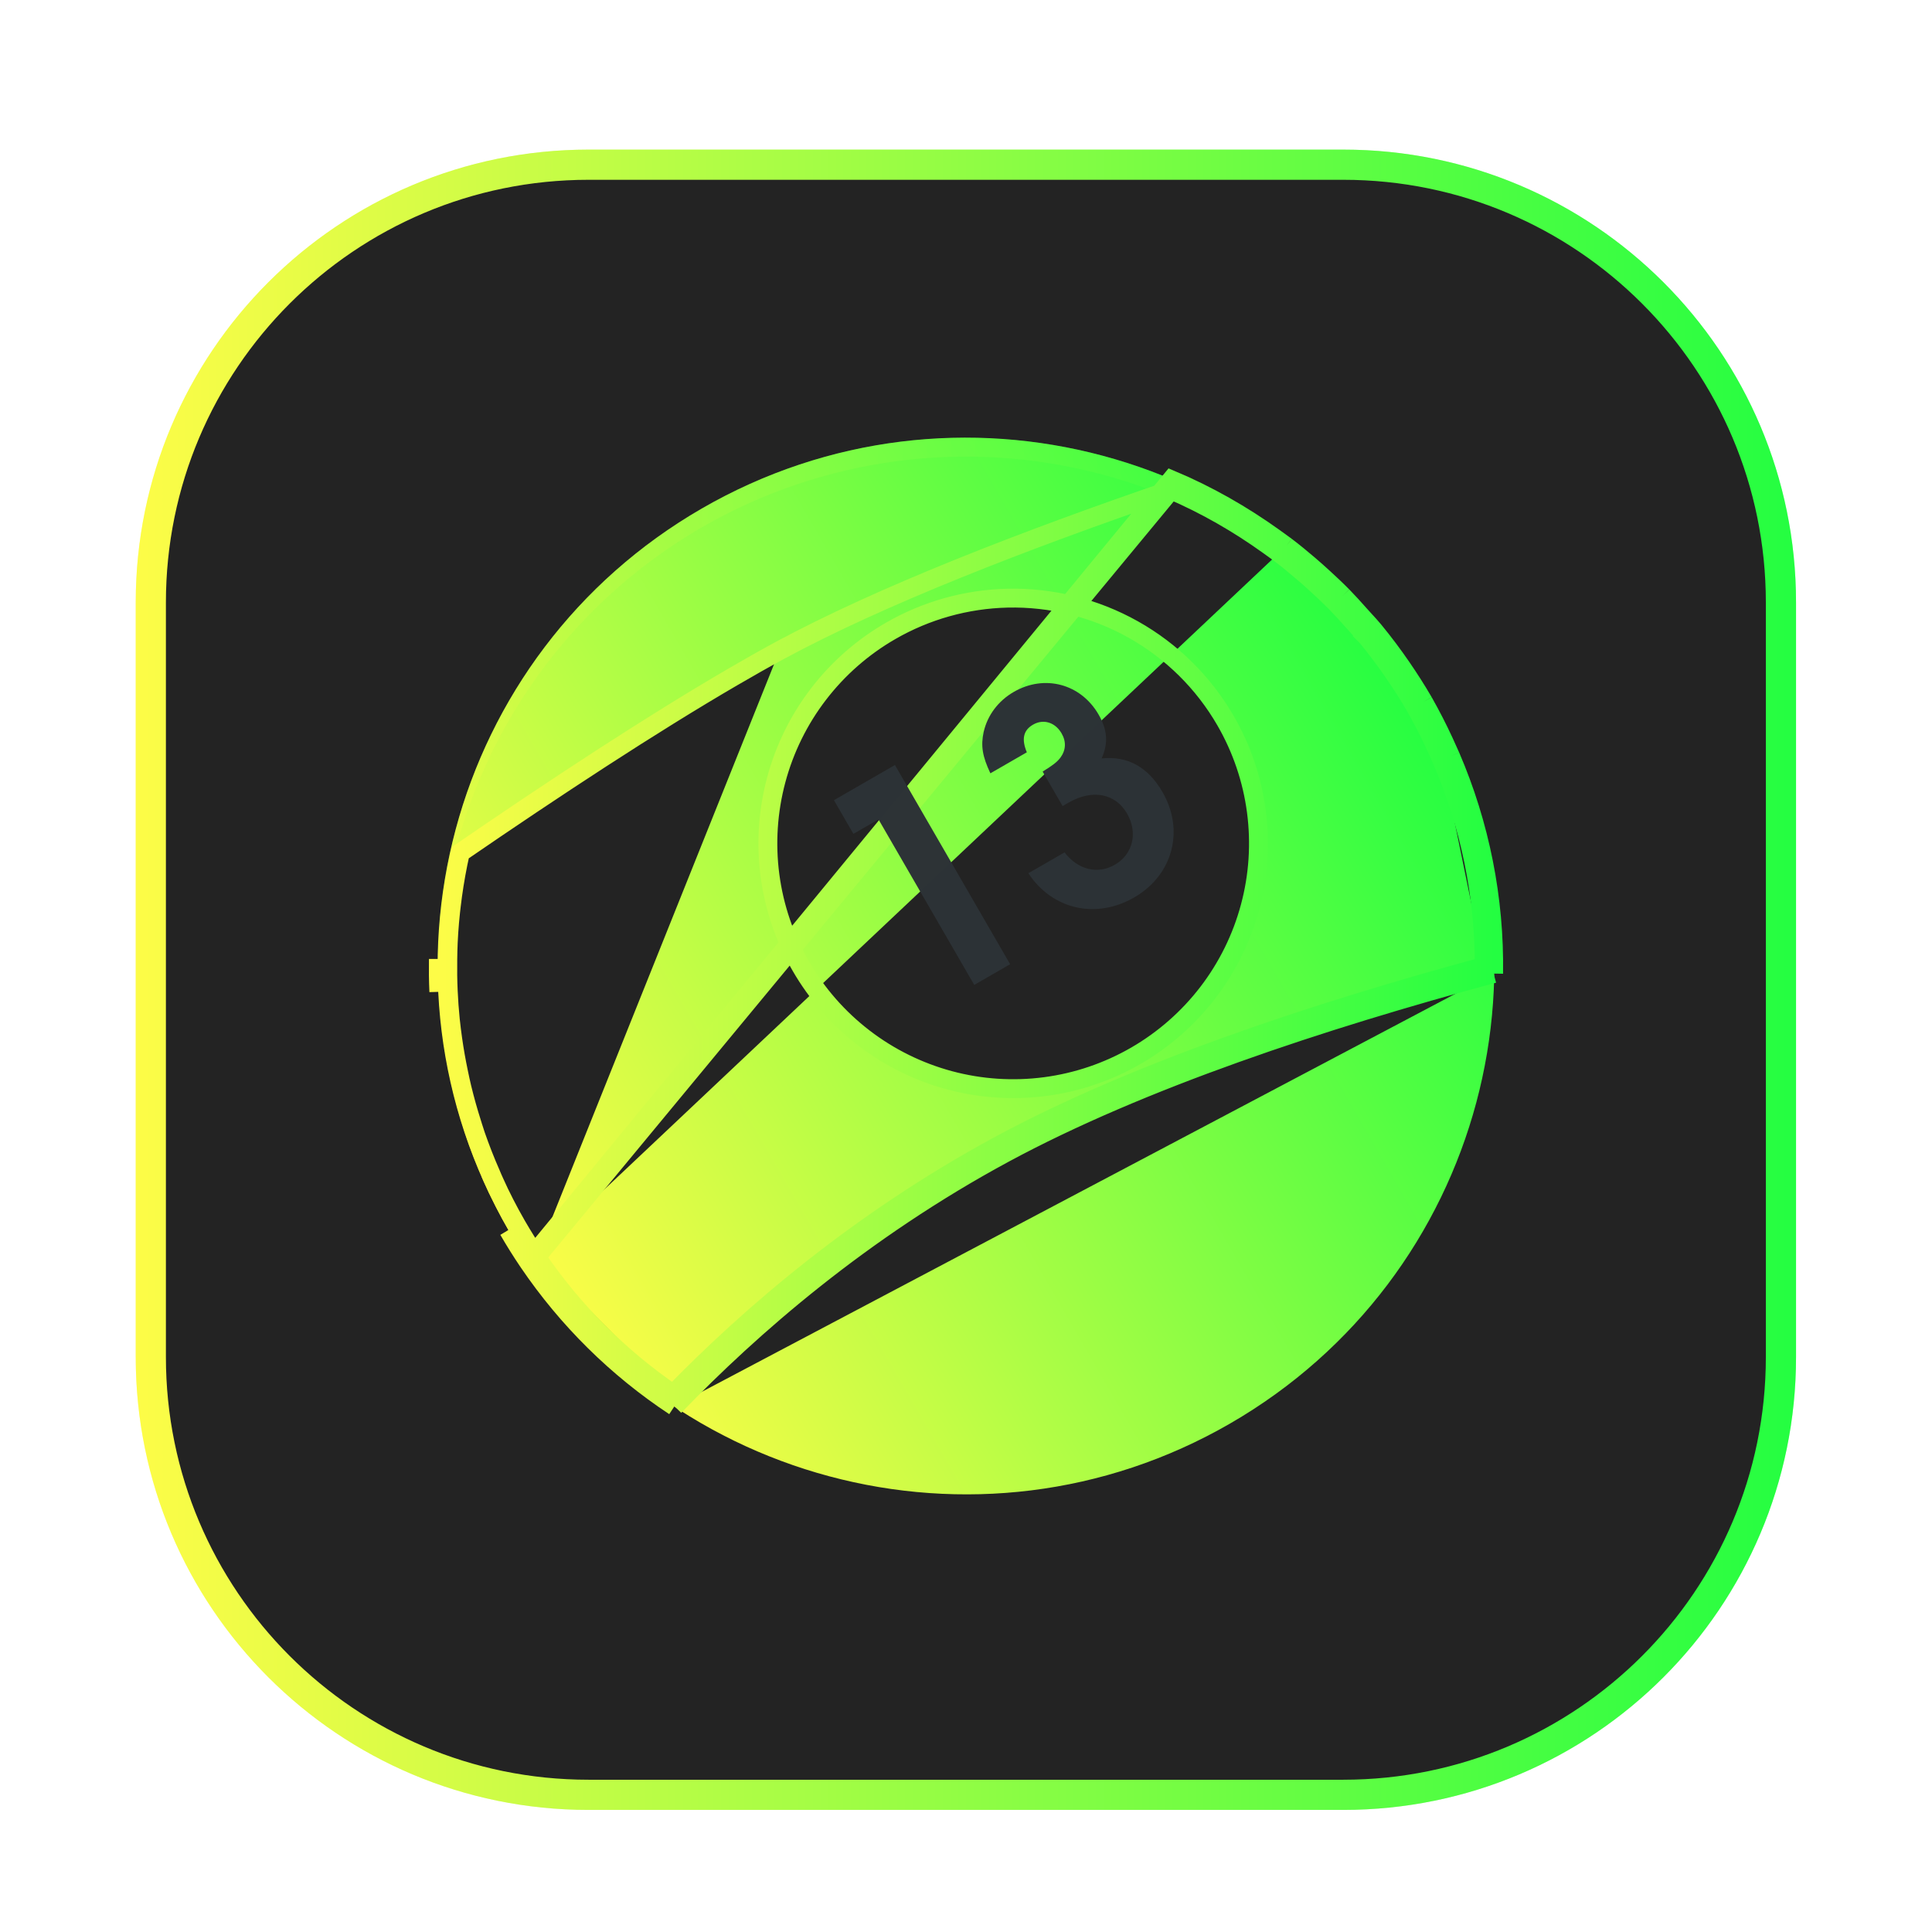 <svg width="64" height="64" viewBox="0 0 64 64" fill="none" xmlns="http://www.w3.org/2000/svg">
<g opacity="0.3" filter="url(#filter0_f_4_23201)">
<path d="M44.496 4.956H19.496C11.212 4.956 4.496 11.671 4.496 19.956V44.956C4.496 53.24 11.212 59.956 19.496 59.956H44.496C52.78 59.956 59.496 53.24 59.496 44.956V19.956C59.496 11.671 52.78 4.956 44.496 4.956Z" fill="url(#paint0_linear_4_23201)"/>
</g>
<path d="M19.496 5.456H44.496C52.504 5.456 58.996 11.948 58.996 19.956V44.956C58.996 52.964 52.504 59.456 44.496 59.456H19.496C11.488 59.456 4.996 52.964 4.996 44.956V19.956C4.996 11.948 11.488 5.456 19.496 5.456Z" fill="#232323" stroke="url(#paint1_linear_4_23201)"/>
<path d="M40.749 47.156C49.119 42.323 51.987 31.62 47.155 23.25C42.322 14.88 31.619 12.012 23.249 16.845C14.879 21.677 12.011 32.38 16.844 40.75C21.676 49.12 32.379 51.988 40.749 47.156Z" fill="url(#paint2_linear_4_23201)"/>
<path opacity="0.2" d="M31.584 14.505C28.653 14.575 25.786 15.379 23.247 16.845C20.503 18.431 18.241 20.733 16.703 23.504C15.165 26.275 14.408 29.412 14.514 32.579C14.52 29.517 15.33 26.51 16.863 23.858C18.395 21.207 20.596 19.004 23.247 17.47C27.266 15.15 32.043 14.521 36.526 15.722C41.009 16.923 44.831 19.856 47.152 23.875C48.587 26.366 49.387 29.173 49.48 32.047C49.493 28.96 48.69 25.926 47.152 23.25C45.581 20.529 43.306 18.282 40.567 16.743C37.828 15.204 34.725 14.431 31.584 14.505Z" fill="url(#paint3_linear_4_23201)"/>
<path d="M17.493 41.786L17.51 41.811M17.493 41.786L38.803 15.894C40.015 16.404 41.152 17.055 42.208 17.812C42.34 17.905 42.472 18.001 42.602 18.098M17.493 41.786C17.265 41.448 17.049 41.103 16.845 40.75L17.493 41.786ZM17.51 41.811C18.794 43.703 20.435 45.325 22.342 46.585M17.51 41.811L17.77 41.638L17.77 41.637M17.51 41.811L38.791 16.229M22.342 46.585C24.886 43.946 28.541 40.758 33.272 38.204C37.781 35.77 43.791 33.783 49.478 32.251M22.342 46.585L22.117 46.368C22.177 46.306 22.238 46.243 22.299 46.18M22.342 46.585L22.514 46.325C22.442 46.277 22.37 46.229 22.299 46.18M49.478 32.251C49.516 29.777 49.029 27.324 48.05 25.052M49.478 32.251L49.166 32.246C49.167 32.168 49.167 32.089 49.168 32.011M49.478 32.251L49.397 31.949C49.32 31.97 49.244 31.99 49.168 32.011M48.05 25.052C47.979 24.89 47.907 24.73 47.833 24.571C47.625 24.121 47.399 23.681 47.155 23.25M48.05 25.052L47.763 25.176M48.05 25.052L47.763 25.176C47.763 25.176 47.763 25.176 47.763 25.176M47.155 23.25C46.929 22.861 46.687 22.483 46.434 22.114C46.146 21.694 45.84 21.286 45.517 20.893M47.155 23.25L46.885 23.407C46.884 23.407 46.884 23.406 46.884 23.406M47.155 23.25L46.883 23.404C46.883 23.405 46.884 23.405 46.884 23.406M45.517 20.893C45.419 20.774 45.314 20.66 45.21 20.547C45.157 20.489 45.104 20.431 45.052 20.373C44.864 20.158 44.67 19.948 44.472 19.743M45.517 20.893L45.276 21.092C45.276 21.092 45.276 21.092 45.276 21.092M45.517 20.893L45.275 21.091C45.275 21.091 45.276 21.092 45.276 21.092M44.472 19.743C44.268 19.536 44.056 19.338 43.842 19.141C43.683 18.995 43.521 18.851 43.356 18.71M44.472 19.743L44.249 19.962C44.249 19.962 44.249 19.962 44.248 19.962M44.472 19.743L44.247 19.96C44.248 19.961 44.248 19.961 44.248 19.962M43.356 18.71C43.11 18.5 42.86 18.294 42.602 18.098M43.356 18.71L43.154 18.948C43.315 19.086 43.474 19.227 43.63 19.371L43.631 19.372C43.843 19.567 44.05 19.761 44.248 19.962M43.356 18.71L43.153 18.948C42.909 18.74 42.665 18.538 42.414 18.347M42.602 18.098L42.415 18.348C42.415 18.348 42.414 18.348 42.414 18.347M42.602 18.098L42.413 18.346C42.413 18.347 42.413 18.347 42.414 18.347M25.822 21.553C29.174 19.74 33.943 17.891 38.791 16.229M25.822 21.553L25.673 21.278L25.822 21.553ZM25.822 21.553C25.329 21.819 24.811 22.113 24.27 22.428C21.564 24.004 18.344 26.121 15.25 28.245C15.144 28.715 15.059 29.189 14.993 29.665C14.984 29.73 14.976 29.795 14.968 29.86L14.967 29.861C14.91 30.312 14.87 30.764 14.849 31.215C14.841 31.401 14.836 31.587 14.834 31.773L14.834 31.774C14.829 32.131 14.832 32.484 14.849 32.837L14.849 32.837C14.863 33.153 14.886 33.469 14.918 33.784C14.941 34.003 14.969 34.222 15 34.442C15.051 34.799 15.114 35.156 15.188 35.51L15.188 35.51C15.225 35.689 15.262 35.865 15.304 36.038C15.4 36.433 15.509 36.824 15.633 37.211L15.633 37.211C15.645 37.25 15.657 37.287 15.668 37.324C15.699 37.423 15.728 37.517 15.761 37.611C15.912 38.045 16.079 38.472 16.264 38.892L16.265 38.893C16.287 38.944 16.302 38.981 16.316 39.015C16.332 39.054 16.346 39.089 16.368 39.137L16.083 39.266L16.368 39.137C16.594 39.634 16.843 40.121 17.116 40.594C17.316 40.94 17.528 41.279 17.752 41.611L17.753 41.612L17.769 41.636C17.769 41.636 17.769 41.636 17.77 41.637M38.791 16.229C39.939 16.722 41.019 17.344 42.025 18.066L42.028 18.068C42.158 18.159 42.286 18.252 42.414 18.347M38.791 16.229L17.77 41.637M17.77 41.637C18.981 43.423 20.518 44.964 22.299 46.18M22.299 46.18C24.85 43.562 28.469 40.442 33.123 37.929C37.604 35.51 43.542 33.537 49.168 32.011M49.168 32.011C49.172 29.662 48.694 27.335 47.763 25.176M47.763 25.176C47.694 25.017 47.623 24.86 47.549 24.703L47.549 24.702C47.346 24.261 47.124 23.828 46.884 23.406M46.884 23.406C46.663 23.024 46.426 22.654 46.176 22.291L46.176 22.29C45.893 21.878 45.593 21.478 45.276 21.092M45.276 21.092C45.182 20.979 45.088 20.876 44.987 20.767C44.933 20.708 44.877 20.647 44.819 20.581L44.817 20.579L44.817 20.579C44.632 20.369 44.443 20.163 44.248 19.962M14.522 31.77C14.517 32.131 14.52 32.491 14.537 32.851L14.522 31.77ZM29.5 20.901L29.5 20.901C28.576 21.434 27.766 22.144 27.116 22.991C26.466 23.837 25.99 24.804 25.714 25.834C25.438 26.865 25.367 27.94 25.506 28.998C25.646 30.056 25.992 31.076 26.526 32C27.059 32.924 27.769 33.734 28.616 34.384C29.462 35.034 30.428 35.51 31.459 35.787C32.49 36.063 33.565 36.133 34.623 35.994C35.681 35.855 36.701 35.508 37.625 34.975C38.549 34.441 39.359 33.731 40.009 32.885C40.659 32.038 41.135 31.072 41.411 30.041C41.688 29.011 41.758 27.936 41.619 26.878C41.48 25.82 41.133 24.799 40.599 23.875C39.87 22.612 38.814 21.568 37.542 20.854C36.27 20.14 34.829 19.781 33.371 19.815C32.01 19.847 30.679 20.22 29.5 20.901Z" fill="#232323" stroke="url(#paint4_linear_4_23201)" stroke-width="0.625"/>
<path d="M32.273 32.626L33.462 31.941L29.646 25.342L27.625 26.507L28.27 27.623L29.102 27.144L32.273 32.626Z" fill="#2D3337" fill-opacity="0.996"/>
<path d="M35.2 26.702L35.397 26.588C36.184 26.135 36.947 26.279 37.334 26.948C37.701 27.582 37.531 28.299 36.932 28.645C36.359 28.974 35.707 28.815 35.265 28.236L34.066 28.927C34.856 30.127 36.301 30.461 37.571 29.729C38.85 28.991 39.247 27.513 38.508 26.236C38.028 25.405 37.349 25.035 36.493 25.123C36.718 24.625 36.687 24.178 36.392 23.67C35.803 22.652 34.604 22.331 33.585 22.919C33.066 23.218 32.711 23.696 32.586 24.244C32.485 24.707 32.543 25.055 32.808 25.617L34.015 24.921C33.831 24.479 33.902 24.188 34.224 24.003C34.564 23.807 34.955 23.927 35.166 24.293C35.327 24.57 35.311 24.852 35.123 25.104C35.007 25.254 34.856 25.364 34.539 25.559L35.2 26.702Z" fill="#2D3337" fill-opacity="0.996"/>
<defs>
<filter id="filter0_f_4_23201" x="3.259" y="3.718" width="57.475" height="57.475" filterUnits="userSpaceOnUse" color-interpolation-filters="sRGB">
<feFlood flood-opacity="0" result="BackgroundImageFix"/>
<feBlend mode="normal" in="SourceGraphic" in2="BackgroundImageFix" result="shape"/>
<feGaussianBlur stdDeviation="0.619" result="effect1_foregroundBlur_4_23201"/>
</filter>
<linearGradient id="paint0_linear_4_23201" x1="4.496" y1="32.456" x2="59.496" y2="32.456" gradientUnits="userSpaceOnUse">
<stop stop-color="#FDFC47"/>
<stop offset="1" stop-color="#24FE41"/>
</linearGradient>
<linearGradient id="paint1_linear_4_23201" x1="4.496" y1="32.456" x2="59.496" y2="32.456" gradientUnits="userSpaceOnUse">
<stop stop-color="#FDFC47"/>
<stop offset="1" stop-color="#24FE41"/>
</linearGradient>
<linearGradient id="paint2_linear_4_23201" x1="16.844" y1="40.75" x2="47.155" y2="23.25" gradientUnits="userSpaceOnUse">
<stop stop-color="#FDFC47"/>
<stop offset="1" stop-color="#24FE41"/>
</linearGradient>
<linearGradient id="paint3_linear_4_23201" x1="14.504" y1="23.54" x2="49.48" y2="23.54" gradientUnits="userSpaceOnUse">
<stop stop-color="#FDFC47"/>
<stop offset="1" stop-color="#24FE41"/>
</linearGradient>
<linearGradient id="paint4_linear_4_23201" x1="14.52" y1="31.24" x2="49.48" y2="31.24" gradientUnits="userSpaceOnUse">
<stop stop-color="#FDFC47"/>
<stop offset="1" stop-color="#24FE41"/>
</linearGradient>
</defs>
</svg>
